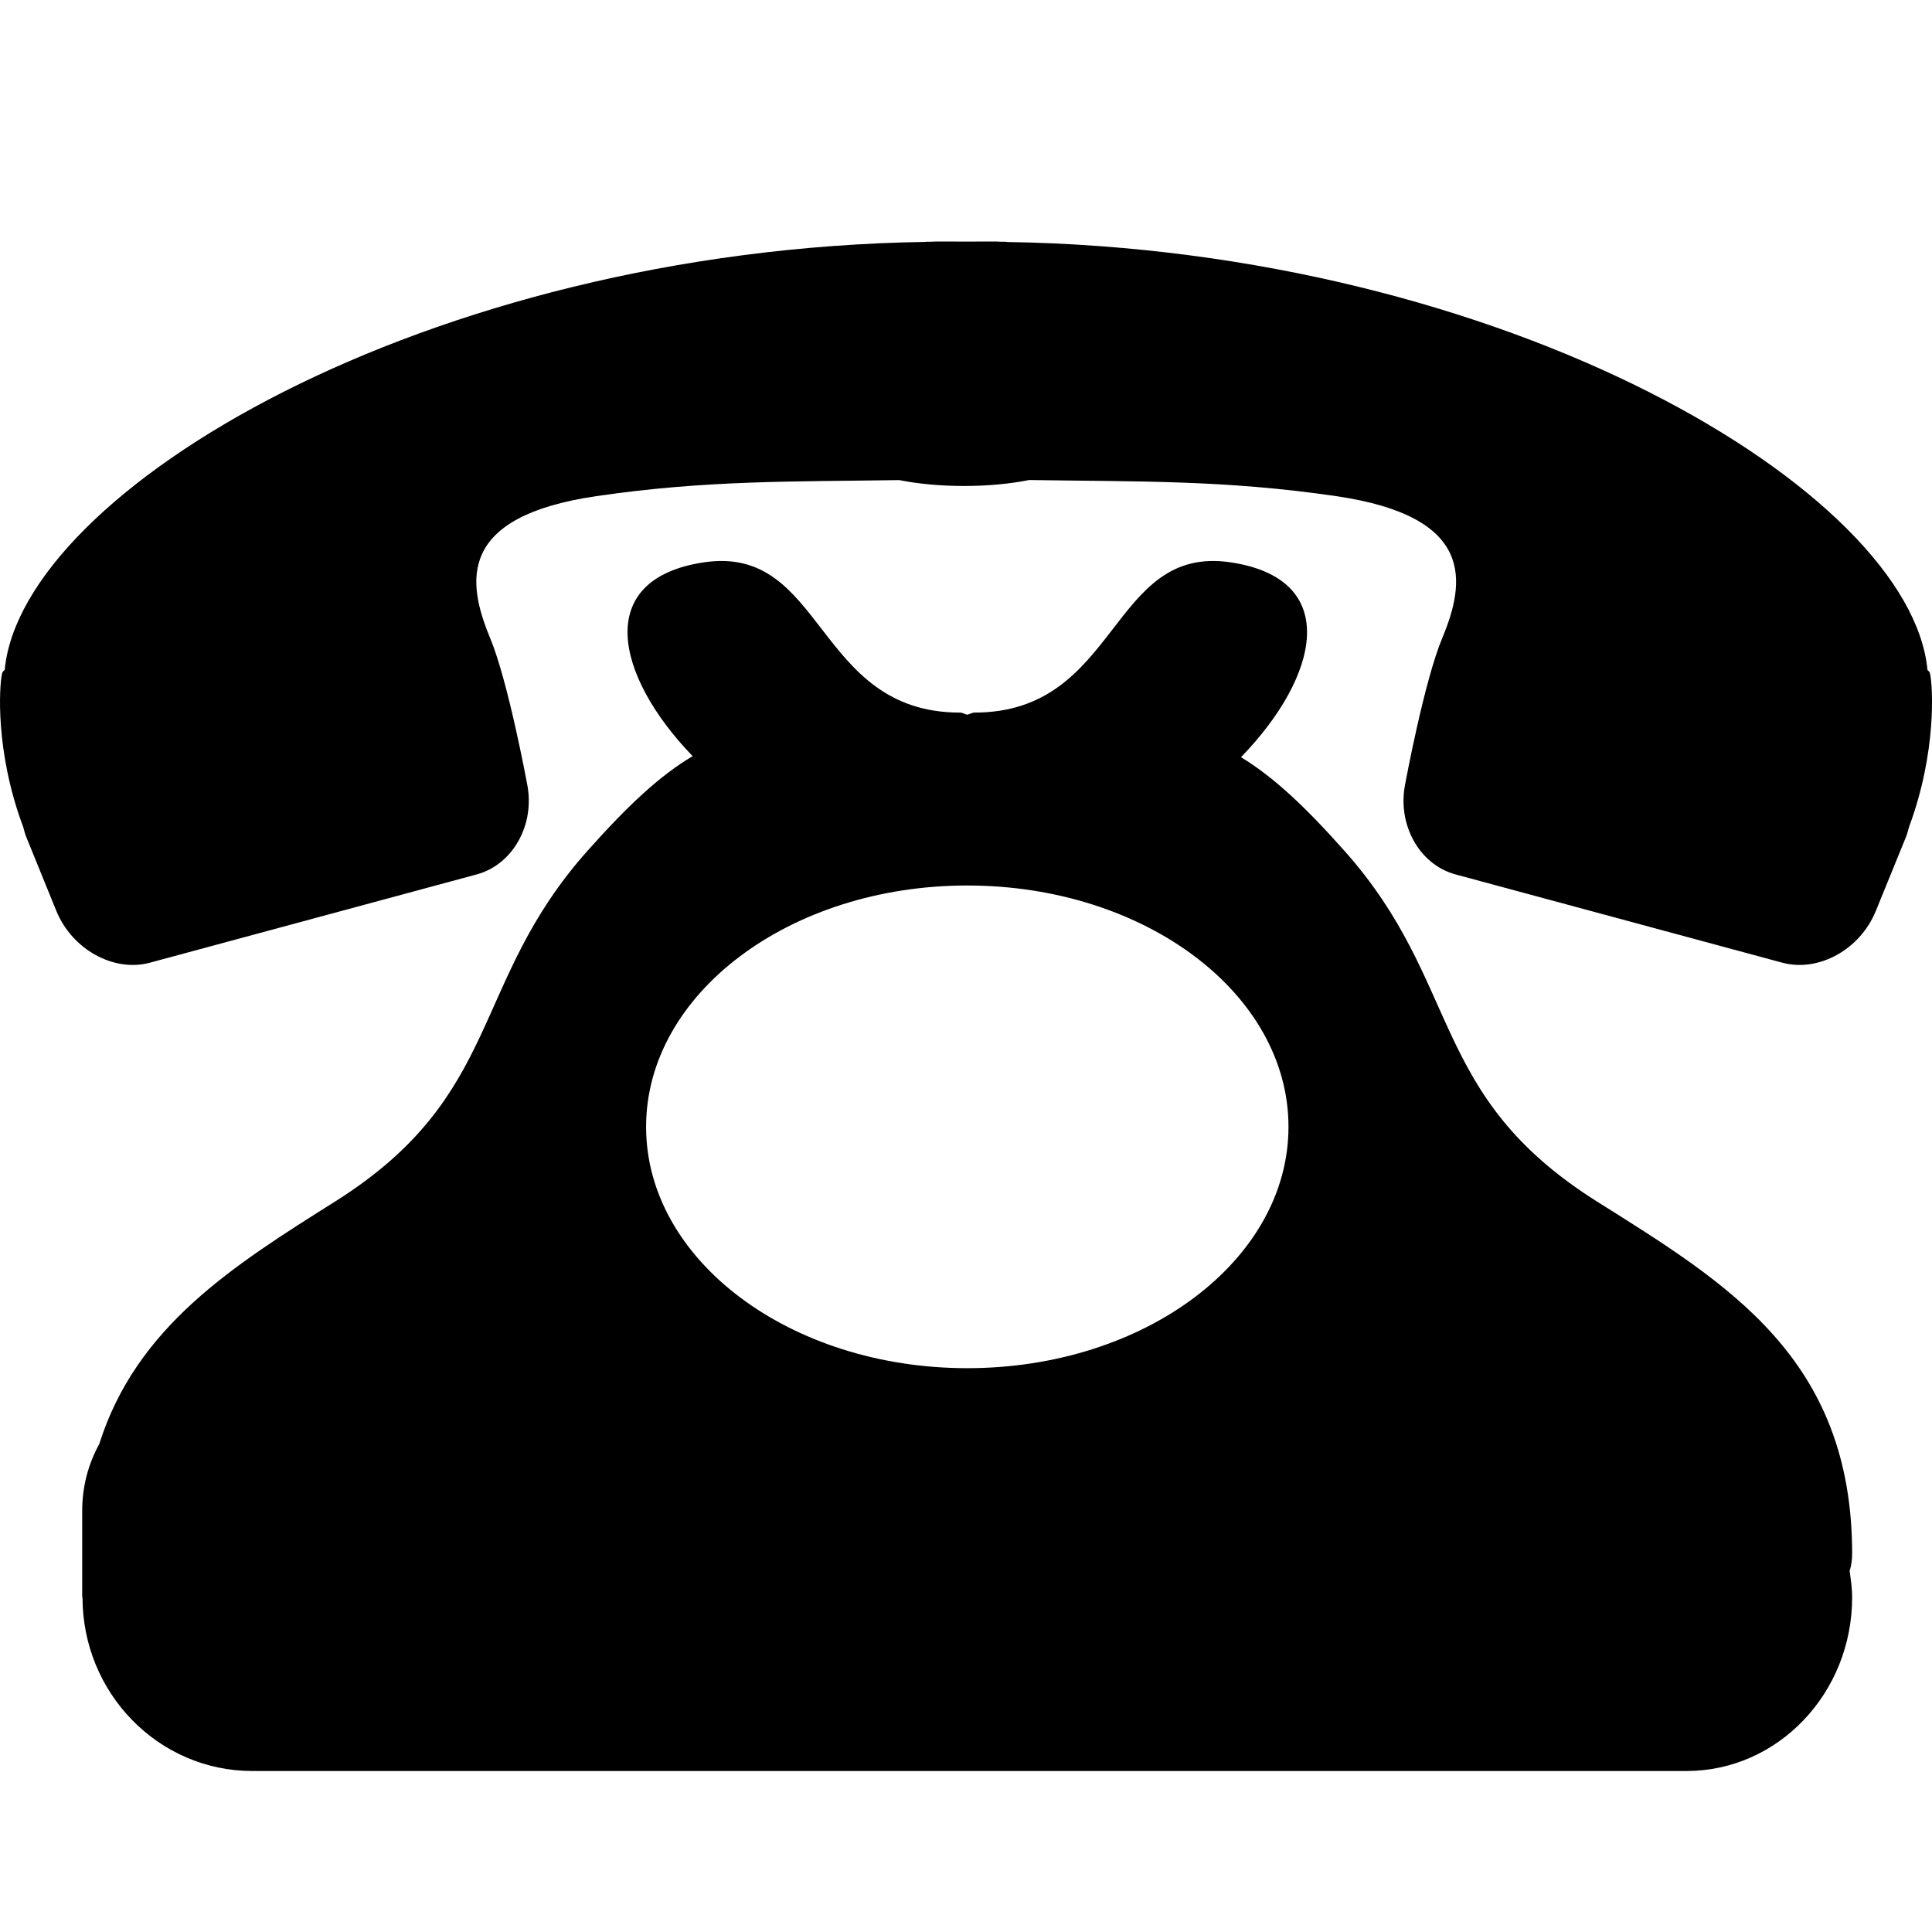 <svg xmlns="http://www.w3.org/2000/svg" width="24" height="24" viewBox="0 0 24 24">
    <path d="M19.834,14.923c-2.096-1.321-1.662-2.705-3.135-4.356 c-0.498-0.56-0.885-0.919-1.283-1.161c0.973-1.002,1.254-2.211-0.125-2.42c-1.51-0.228-1.381,1.866-3.186,1.866
        c-0.031,0-0.059,0.021-0.09,0.026c-0.031-0.006-0.057-0.026-0.09-0.026c-1.803,0-1.676-2.094-3.184-1.866
        C7.368,7.193,7.64,8.393,8.604,9.393C8.199,9.634,7.809,9.996,7.3,10.567c-1.472,1.651-1.038,3.035-3.133,4.356
        c-1.272,0.801-2.472,1.554-2.934,3.015c-0.134,0.246-0.212,0.521-0.212,0.833v1.07c0,0.001,0.004,0.001,0.004,0.002
        C1.025,21.034,1.969,22,3.134,22h17.817c1.135,0,2.057-0.966,2.057-2.158c0-0.111-0.016-0.219-0.031-0.326
        c0.02-0.067,0.031-0.139,0.031-0.214C23.008,16.866,21.453,15.942,19.834,14.923z M12.016,16.996c-2.203,0-3.99-1.343-3.99-2.998
        c0-1.656,1.787-2.998,3.99-2.998c2.205,0,3.99,1.342,3.99,2.998C16.006,15.653,14.221,16.996,12.016,16.996z M23.975,8.365
        c-0.004-0.018-0.016-0.03-0.031-0.041c-0.209-2.225-5.225-5.223-11.441-5.318L12.5,3.003h-0.062C12.41,3.002,12.387,3,12.359,3
        C12.338,3,12.178,3,12,3.001C11.824,3,11.662,3,11.641,3c-0.025,0-0.051,0.002-0.076,0.003H11.5v0.002
        C5.281,3.101,0.267,6.099,0.058,8.324C0.042,8.335,0.03,8.347,0.026,8.365c-0.036,0.153-0.088,0.974,0.262,1.907
        c0.012,0.042,0.022,0.085,0.039,0.127l0.372,0.915c0.197,0.482,0.715,0.766,1.163,0.645l4.061-1.097
        c0.449-0.122,0.729-0.621,0.624-1.129c0,0-0.234-1.268-0.458-1.806c-0.293-0.704-0.408-1.511,1.32-1.764
        c1.367-0.2,2.44-0.179,3.763-0.199c0.23,0.046,0.506,0.073,0.803,0.073c0.299,0,0.576-0.027,0.809-0.074
        c1.346,0.021,2.428-0.003,3.812,0.2c1.729,0.252,1.613,1.06,1.32,1.764c-0.225,0.538-0.459,1.806-0.459,1.806
        c-0.105,0.508,0.174,1.007,0.623,1.129l4.061,1.097c0.449,0.121,0.967-0.162,1.162-0.645l0.373-0.915
        c0.018-0.042,0.027-0.085,0.039-0.127C24.062,9.339,24.01,8.518,23.975,8.365z"/>
</svg>
